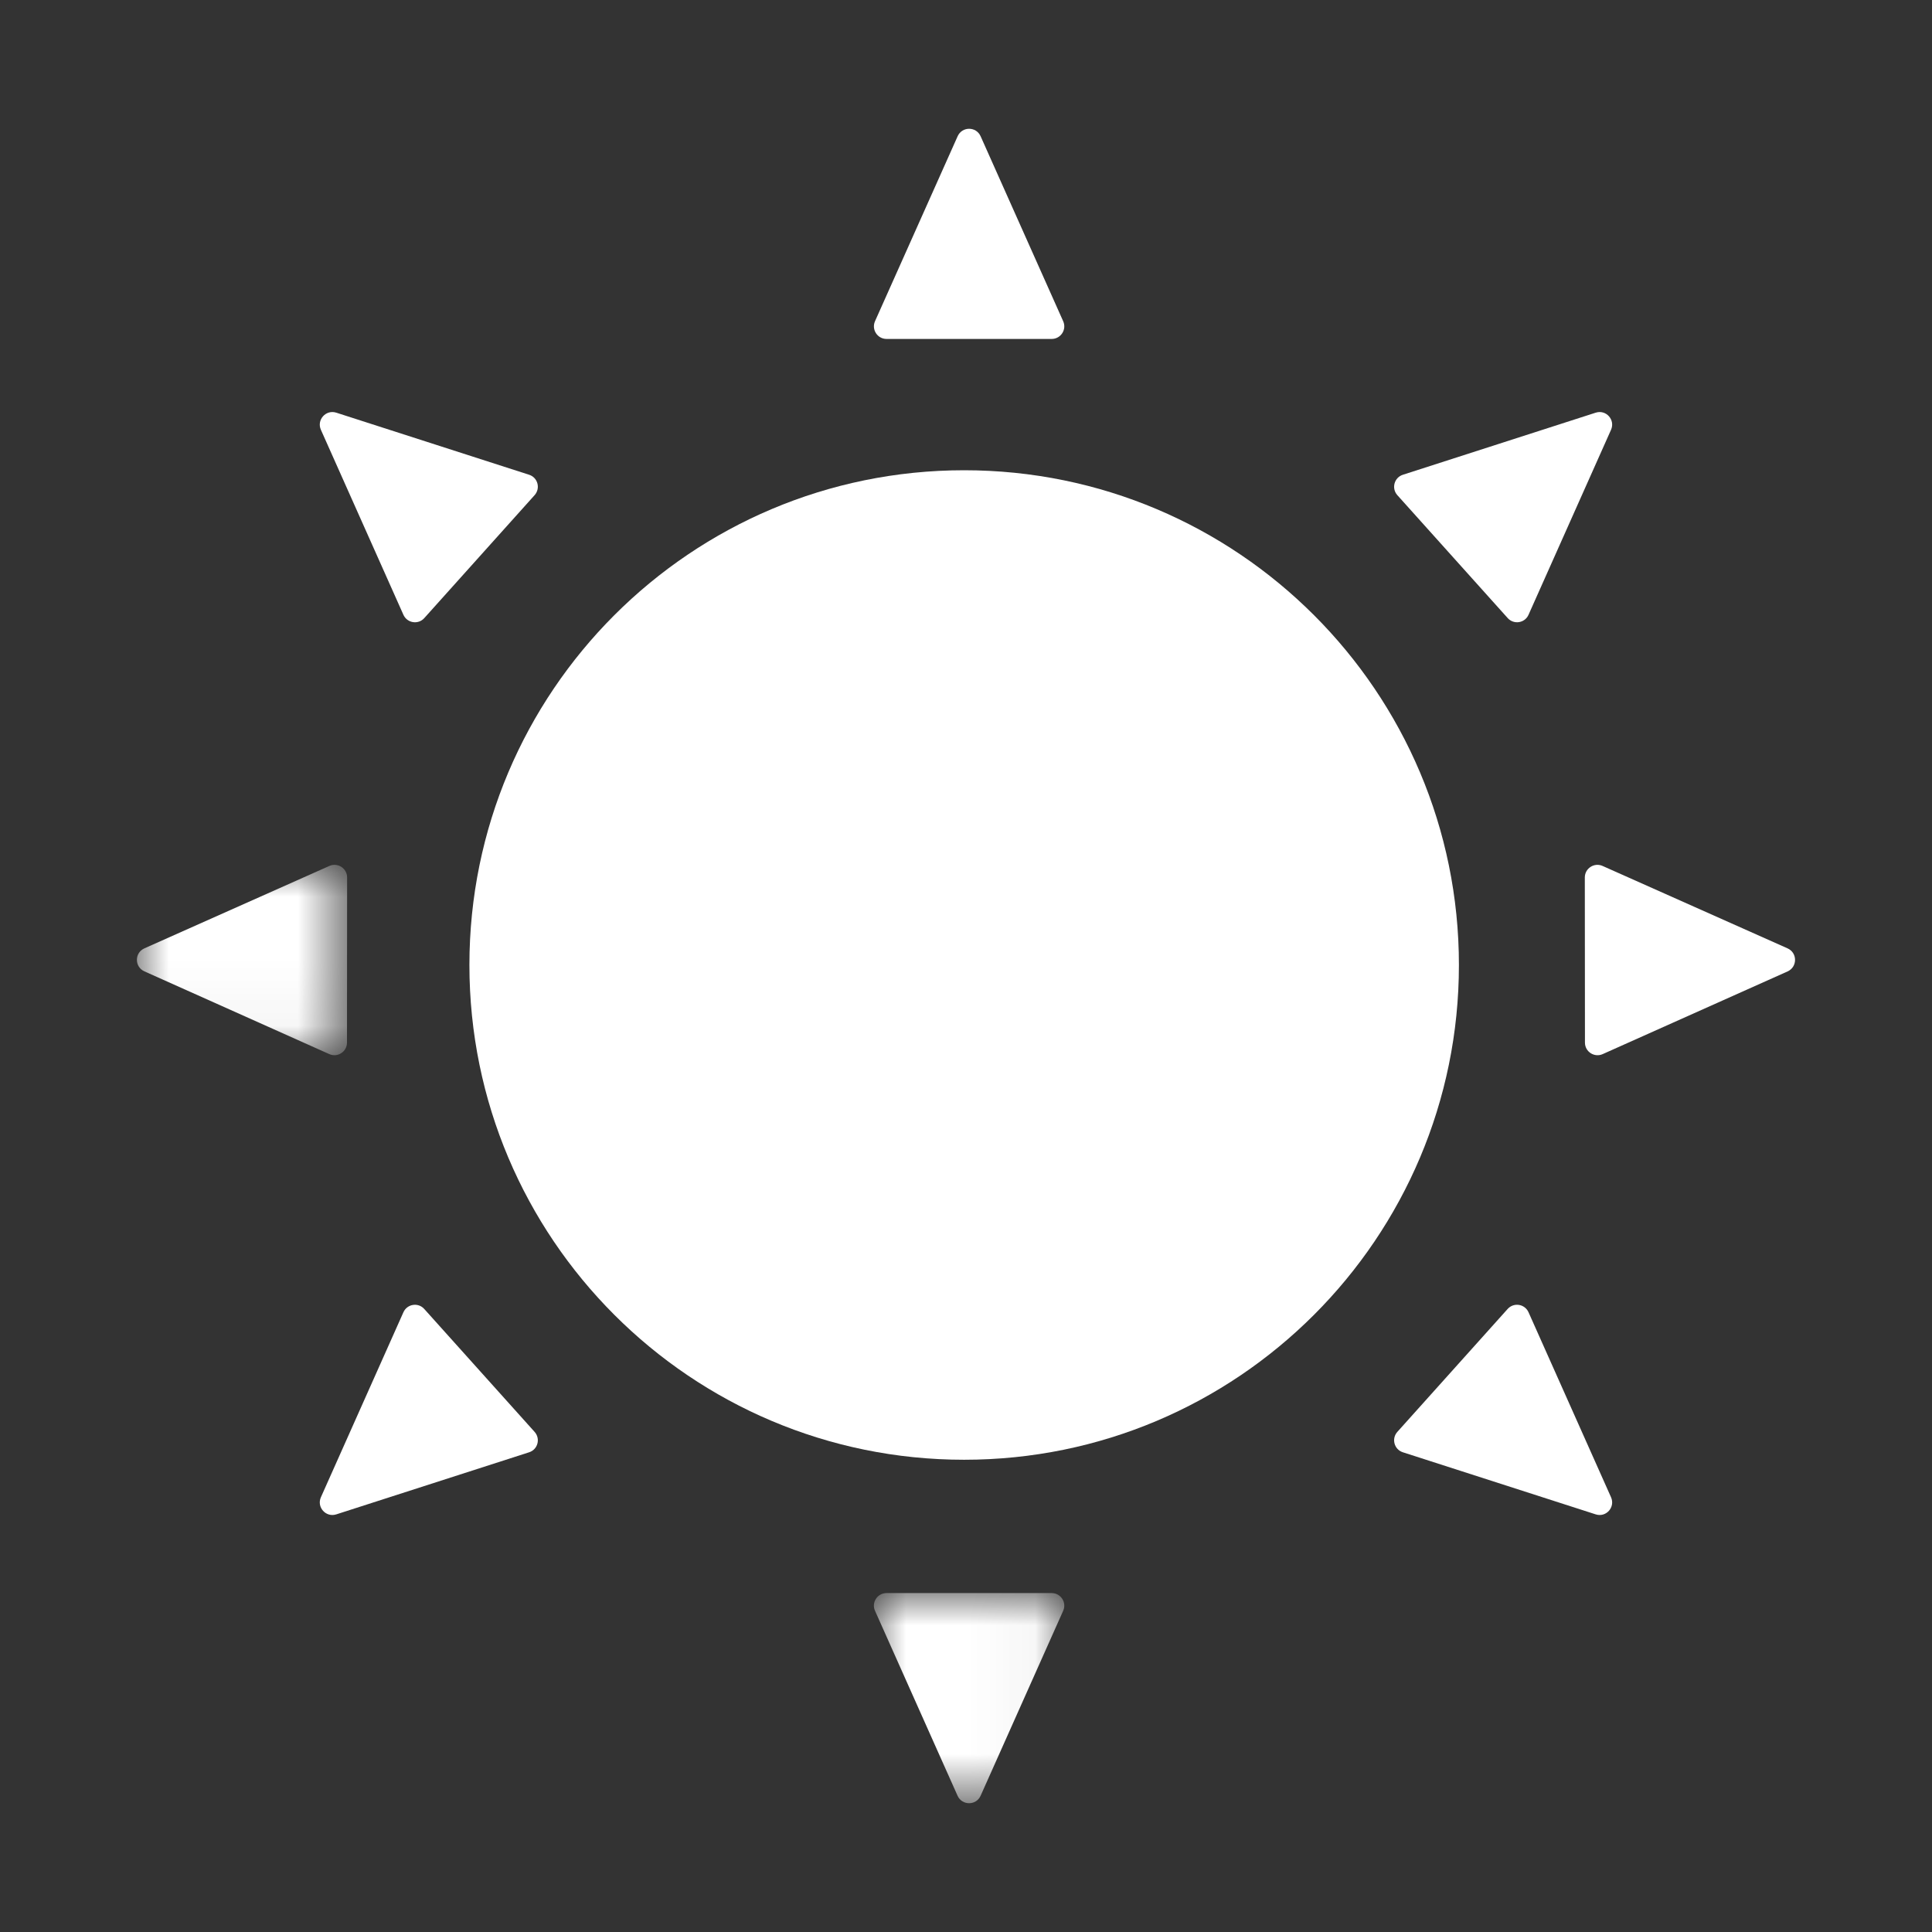 <?xml version="1.0" encoding="UTF-8"?>
<svg width="30px" height="30px" viewBox="0 0 30 30" version="1.1" xmlns="http://www.w3.org/2000/svg" xmlns:xlink="http://www.w3.org/1999/xlink">
    <rect x="0" y="0" width="30" height="30" fill="#333333" stroke="none"/>
    <title>ICON/timezone/afternoon</title>
    <defs>
        <polygon id="path-1" points="0 0 2.956 0 2.956 3.263 0 3.263"></polygon>
        <polygon id="path-3" points="0 0 3.264 0 3.264 2.956 0 2.956"></polygon>
    </defs>
    <g id="ICON/timezone/afternoon" stroke="none" stroke-width="1" fill="none" fill-rule="evenodd">
        <g id="Group-21" transform="translate(2.126, 2)">
            <path d="M11.64,3.263 L14.205,3.263 C14.346,3.263 14.441,3.117 14.383,2.988 L13.101,0.116 C13.032,-0.039 12.813,-0.039 12.744,0.116 L11.461,2.988 C11.404,3.117 11.498,3.263 11.64,3.263" id="Fill-1" fill="#FFFFFF"></path>
            <path d="M21.285,7.597 C21.38,7.703 21.552,7.676 21.609,7.546 L22.89,4.674 C22.959,4.519 22.813,4.356 22.652,4.408 L19.658,5.372 C19.523,5.415 19.477,5.583 19.572,5.689 L21.285,7.597 Z" id="Fill-3" fill="#FFFFFF"></path>
            <path d="M22.483,11.625 L22.485,14.19 C22.485,14.332 22.632,14.426 22.761,14.368 L25.632,13.084 C25.786,13.014 25.786,12.795 25.631,12.726 L22.758,11.446 C22.629,11.389 22.483,11.484 22.483,11.625" id="Fill-5" fill="#FFFFFF"></path>
            <path d="M4.138,7.546 C4.196,7.676 4.368,7.703 4.462,7.598 L6.175,5.689 C6.27,5.583 6.225,5.415 6.09,5.372 L3.096,4.408 C2.935,4.356 2.788,4.519 2.857,4.674 L4.138,7.546 Z" id="Fill-7" fill="#FFFFFF"></path>
            <g id="Group-11" transform="translate(11.444, 22.737)">
                <mask id="mask-2" fill="white">
                    <use xlink:href="#path-1"></use>
                </mask>
                <g id="Clip-10"></g>
                <path d="M2.76,0 L0.196,0 C0.054,0 -0.041,0.146 0.017,0.275 L1.299,3.147 C1.368,3.302 1.588,3.302 1.657,3.147 L2.939,0.275 C2.997,0.146 2.902,0 2.76,0" id="Fill-9" fill="#FFFFFF" mask="url(#mask-2)"></path>
            </g>
            <path d="M21.609,18.377 C21.551,18.247 21.38,18.22 21.285,18.325 L19.572,20.234 C19.477,20.34 19.523,20.508 19.658,20.551 L22.652,21.515 C22.813,21.567 22.959,21.404 22.89,21.249 L21.609,18.377 Z" id="Fill-12" fill="#FFFFFF"></path>
            <path d="M4.462,18.326 C4.368,18.22 4.196,18.247 4.138,18.377 L2.857,21.249 C2.788,21.404 2.935,21.567 3.096,21.515 L6.09,20.551 C6.225,20.508 6.27,20.34 6.175,20.234 L4.462,18.326 Z" id="Fill-14" fill="#FFFFFF"></path>
            <g id="Group-18" transform="translate(0, 11.429)">
                <mask id="mask-4" fill="white">
                    <use xlink:href="#path-3"></use>
                </mask>
                <g id="Clip-17"></g>
                <path d="M3.262,2.761 L3.264,0.196 C3.264,0.054 3.118,-0.04 2.989,0.017 L0.116,1.297 C-0.039,1.366 -0.039,1.585 0.116,1.654 L2.987,2.939 C3.116,2.997 3.262,2.902 3.262,2.761" id="Fill-16" fill="#FFFFFF" mask="url(#mask-4)"></path>
            </g>
            <path d="M12.845,20.667 C17.088,20.667 20.528,17.227 20.528,12.984 C20.528,8.742 17.088,5.302 12.845,5.302 C8.603,5.302 5.163,8.742 5.163,12.984 C5.163,17.227 8.603,20.667 12.845,20.667" id="Fill-19" fill="#FFFFFF"></path>
        </g>
    </g>
</svg>